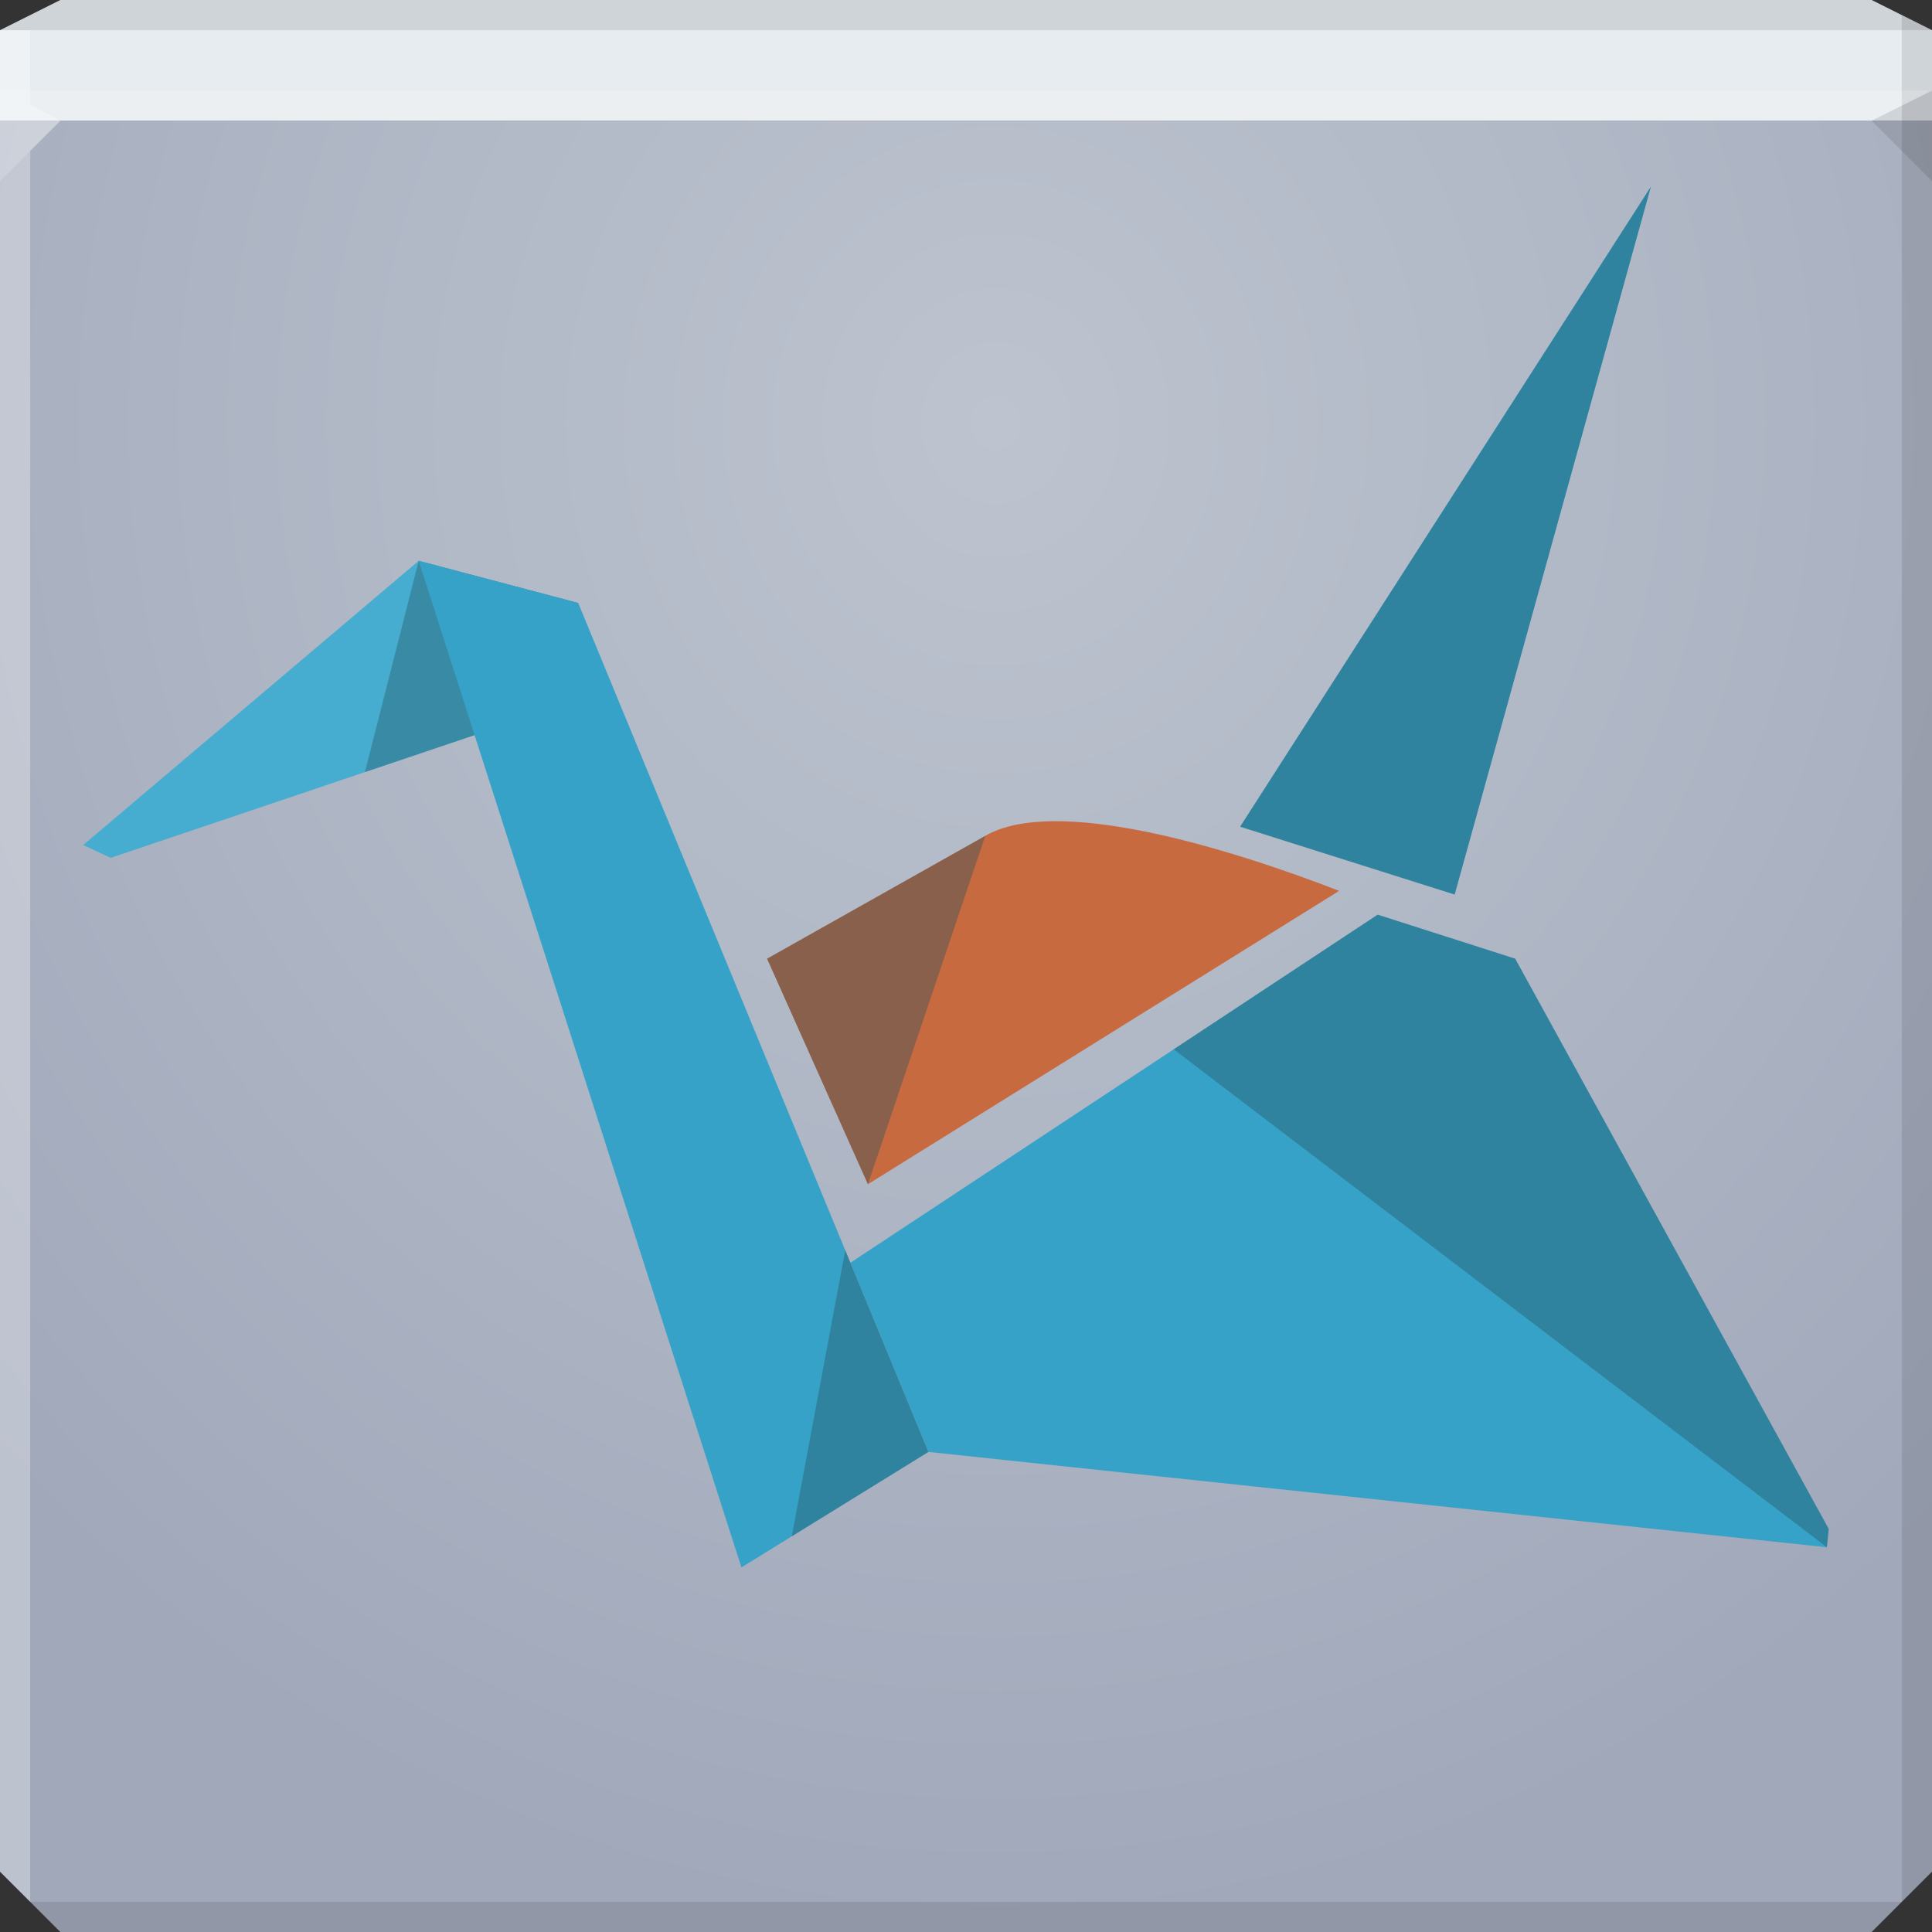 <?xml version="1.0" encoding="UTF-8" standalone="no"?>
<!-- Created with Inkscape (http://www.inkscape.org/) -->

<svg
   xmlns:dc="http://purl.org/dc/elements/1.1/"
   xmlns:cc="http://creativecommons.org/ns#"
   xmlns:rdf="http://www.w3.org/1999/02/22-rdf-syntax-ns#"
   xmlns:svg="http://www.w3.org/2000/svg"
   xmlns="http://www.w3.org/2000/svg"
   xmlns:xlink="http://www.w3.org/1999/xlink"
   xmlns:sodipodi="http://sodipodi.sourceforge.net/DTD/sodipodi-0.dtd"
   xmlns:inkscape="http://www.inkscape.org/namespaces/inkscape"
   width="64"
   height="64"
   id="svg13094"
   version="1.1"
   inkscape:version="0.48.3.1 r9886"
   sodipodi:docname="copy-cloud.svg">
  <rect width="100%" height="100%" fill="#333333" stroke="none"/>
  <sodipodi:namedview
     id="base"
     pagecolor="#cbcdd6"
     bordercolor="#666666"
     borderopacity="1.0"
     inkscape:pageopacity="1"
     inkscape:pageshadow="2"
     inkscape:zoom="8.0000004"
     inkscape:cx="30.650022"
     inkscape:cy="35.5975"
     inkscape:document-units="px"
     inkscape:current-layer="g3807"
     showgrid="false"
     inkscape:snap-bbox="true"
     inkscape:bbox-paths="true"
     inkscape:bbox-nodes="true"
     inkscape:snap-bbox-edge-midpoints="true"
     inkscape:snap-bbox-midpoints="true"
     inkscape:object-paths="true"
     inkscape:snap-intersection-paths="true"
     inkscape:object-nodes="true"
     inkscape:snap-smooth-nodes="true"
     inkscape:snap-midpoints="true"
     inkscape:snap-object-midpoints="true"
     inkscape:snap-center="true"
     showguides="false"
     inkscape:guide-bbox="true"
     inkscape:window-width="1920"
     inkscape:window-height="1023"
     inkscape:window-x="-10"
     inkscape:window-y="35"
     inkscape:window-maximized="1"
     inkscape:snap-global="false"
     fit-margin-top="0"
     fit-margin-left="0"
     fit-margin-right="0"
     fit-margin-bottom="0"
     showborder="true"
     inkscape:showpageshadow="false"
     inkscape:snap-page="true">
    <inkscape:grid
       type="xygrid"
       id="grid3075"
       empspacing="5"
       visible="true"
       enabled="true"
       snapvisiblegridlinesonly="true"
       originx="1.6362304e-08px"
       originy="18px" />
    <sodipodi:guide
       orientation="0,1"
       position="-11,30"
       id="guide9148" />
    <sodipodi:guide
       orientation="1,0"
       position="32,70"
       id="guide9150" />
  </sodipodi:namedview>
  <defs
     id="defs13096">
    <linearGradient
       id="linearGradient3094">
      <stop
         offset="0"
         style="stop-color:#bdc4cf;stop-opacity:1;"
         id="stop3096" />
      <stop
         offset="1"
         style="stop-color:#a1a8ba;stop-opacity:1;"
         id="stop3104" />
    </linearGradient>
    <radialGradient
       inkscape:collect="always"
       xlink:href="#linearGradient3094"
       id="radialGradient3886"
       cx="30.74"
       cy="17.037"
       fx="30.74"
       fy="17.037"
       r="32"
       gradientTransform="matrix(6.8856667e-8,1.563,-1.438,6.3348129e-8,57.491,-34.031)"
       gradientUnits="userSpaceOnUse" />
  </defs>
  <path
     id="path6538"
     d="m 0,4 0,30 0,28 2,2 30,0 30,0 2,-2 L 64,34 64,4 32,4 0,4 z"
     style="color:#000000;fill:url(#radialGradient3886);fill-opacity:1;fill-rule:nonzero;stroke:none;stroke-width:2.286;marker:none;visibility:visible;display:inline;overflow:visible;enable-background:accumulate"
     inkscape:connector-curvature="0" />
  <path
     style="color:#000000;fill:#e7ecf0;fill-opacity:1;fill-rule:nonzero;stroke:none;marker:none;visibility:visible;display:inline;overflow:visible;enable-background:accumulate"
     d="M 2 0 L 0 1 L 0 4 L 19.562 4 L 39.125 4 L 64 4 L 64 1 L 62 0 L 39.125 0 L 19.562 0 L 2 0 z "
     id="path6688" />
  <g
     id="g3043"
     inkscape:export-filename="folder.png"
     inkscape:export-xdpi="90"
     inkscape:export-ydpi="90"
     transform="translate(-0.625,0.082)" />
  <g
     id="scalable"
     transform="matrix(1.039,0,0,1.039,1214.722,1878.812)"
     inkscape:label="#g3701"
     style="fill:#ffffff" />
  <path
     style="fill:#000000;fill-opacity:0.102;fill-rule:nonzero"
     d="M 63 0.5 L 63 34 L 63 63 L 64 62 L 64 34 L 64 1 L 63 0.5 z M 63 63 L 32 63 L 1 63 L 2 64 L 32 64 L 62 64 L 63 63 z "
     id="path4366" />
  <path
     style="fill:#ffffff;fill-opacity:0.301;fill-rule:nonzero"
     d="M 0 1 L 0 34 L 0 62 L 1 63 L 1 34 L 1 5 L 2 4 L 1 3.469 L 1 1 L 0 1 z "
     id="path3864" />
  <path
     d="M 64,6 62,4 64,3 z"
     id="path3028"
     style="fill:#000000;fill-opacity:0.102"
     inkscape:connector-curvature="0" />
  <path
     style="fill:#ffffff;fill-opacity:0.161;fill-rule:nonzero"
     d="M 0 3 L 0 6 L 2 4 L 32 4 L 62 4 L 64 3 L 32 3 L 0 3 z "
     id="path4298" />
  <path
     style="fill:#000000;fill-opacity:0.102;fill-rule:nonzero"
     d="M 2 0 L 0 1 L 32 1 L 64 1 L 62 0 L 32 0 L 2 0 z "
     id="path4444" />
  <g
     id="g3807">
    <g
       transform="matrix(0.531,0,0,0.531,121.177,-34.685)"
       id="g3833">
      <path
         style="color:#000000;fill:#47add0;fill-opacity:1;fill-rule:nonzero;stroke:none;stroke-width:1;marker:none;visibility:visible;display:inline;overflow:visible;enable-background:accumulate"
         d="m -192.133,102.938 -9.951,-2.631 -20.932,17.73 1.716,0.801 28.825,-9.723 z"
         id="path3835"
         inkscape:connector-curvature="0" />
      <path
         style="color:#000000;fill:#23525f;fill-opacity:0.384;fill-rule:nonzero;stroke:none;stroke-width:1;marker:none;visibility:visible;display:inline;overflow:visible;enable-background:accumulate"
         d="m -205.44,113.487 3.356,-13.18 9.951,2.631 -0.343,6.177 -12.853,4.335 z"
         id="path3837"
         inkscape:connector-curvature="0" />
      <path
         style="color:#000000;fill:#37a2c7;fill-opacity:1;fill-rule:nonzero;stroke:none;stroke-width:1;marker:none;visibility:visible;display:inline;overflow:visible;enable-background:accumulate"
         d="m -170.285,155.898 -21.848,-52.96 -9.951,-2.631 20.132,62.797 z"
         id="path3839"
         inkscape:connector-curvature="0" />
      <path
         style="color:#000000;fill:#37a2c7;fill-opacity:1;fill-rule:nonzero;stroke:none;stroke-width:1;marker:none;visibility:visible;display:inline;overflow:visible;enable-background:accumulate"
         d="m -175.154,144.096 32.893,-21.713 8.579,2.745 19.56,35.574 -0.114,1.144 -56.049,-5.948 z"
         id="path3841"
         inkscape:connector-curvature="0" />
      <path
         style="color:#000000;fill:#c86a40;fill-opacity:1;fill-rule:nonzero;stroke:none;stroke-width:1;marker:none;visibility:visible;display:inline;overflow:visible;enable-background:accumulate"
         d="m -174.06,139.198 29.397,-18.302 c -7.092,-2.745 -17.707,-5.954 -22.076,-3.432 l -13.612,7.664 z"
         id="path3843"
         inkscape:connector-curvature="0"
         sodipodi:nodetypes="ccccc" />
      <path
         style="color:#000000;fill:#37a2c7;fill-opacity:1;fill-rule:nonzero;stroke:none;stroke-width:1;marker:none;visibility:visible;display:inline;overflow:visible;enable-background:accumulate"
         d="m -150.84,116.893 13.383,4.232 12.239,-44.153 z"
         id="path3855"
         inkscape:connector-curvature="0" />
      <path
         inkscape:connector-curvature="0"
         id="path3853"
         d="m -150.84,116.893 13.383,4.232 12.239,-44.153 z"
         style="color:#000000;fill:#23525f;fill-opacity:0.384;fill-rule:nonzero;stroke:none;stroke-width:1;marker:none;visibility:visible;display:inline;overflow:visible;enable-background:accumulate" />
      <path
         style="color:#000000;fill:#23525f;fill-opacity:0.384;fill-rule:nonzero;stroke:none;stroke-width:1;marker:none;visibility:visible;display:inline;overflow:visible;enable-background:accumulate"
         d="m -166.739,117.465 -7.321,21.733 -6.291,-14.069 z"
         id="path3847"
         inkscape:connector-curvature="0" />
      <path
         style="color:#000000;fill:#23525f;fill-opacity:0.384;fill-rule:nonzero;stroke:none;stroke-width:1;marker:none;visibility:visible;display:inline;overflow:visible;enable-background:accumulate"
         d="m -175.475,143.318 -3.337,17.846 8.526,-5.266 z"
         id="path3849"
         inkscape:connector-curvature="0" />
      <path
         style="color:#000000;fill:#23525f;fill-opacity:0.384;fill-rule:nonzero;stroke:none;stroke-width:1;marker:none;visibility:visible;display:inline;overflow:visible;enable-background:accumulate"
         d="m -154.985,130.782 40.749,31.063 0.114,-1.144 -19.56,-35.574 -8.579,-2.745 z"
         id="path3851"
         inkscape:connector-curvature="0" />
    </g>
  </g>
</svg>
